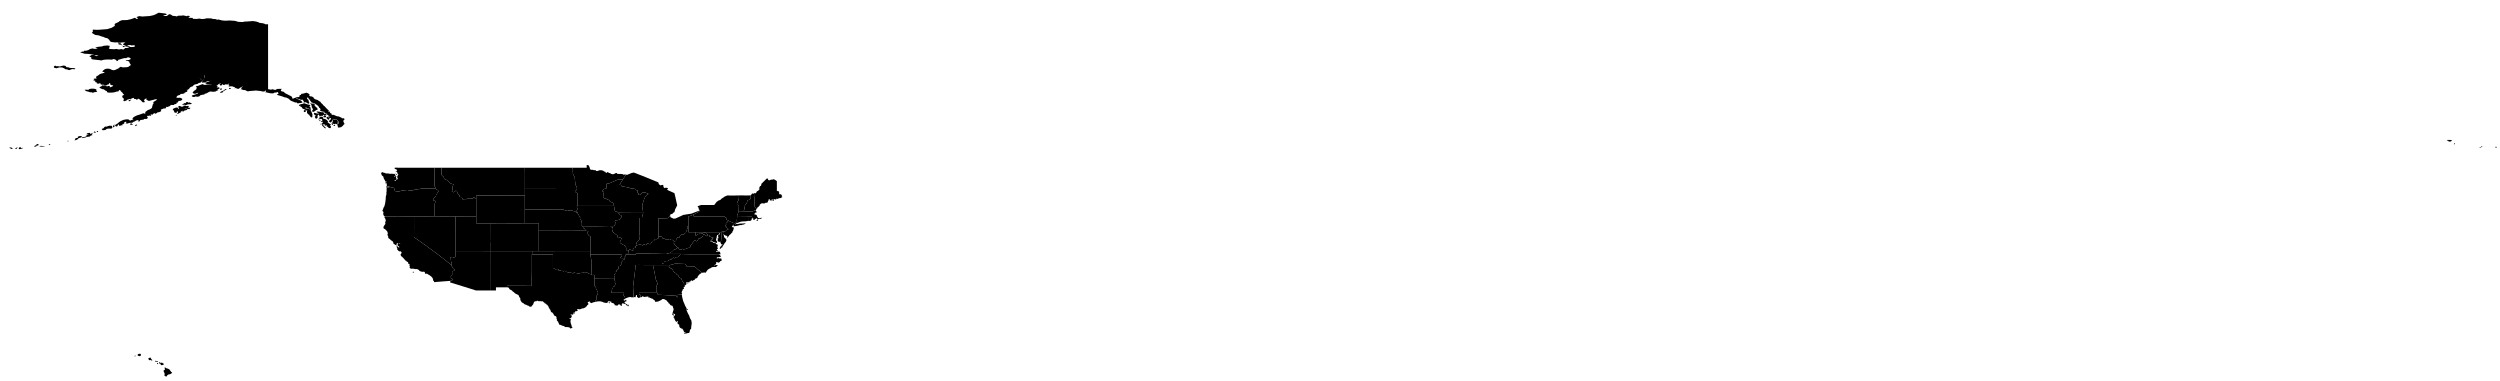 <?xml version="1.0"?>
<svg xmlns="http://www.w3.org/2000/svg" version="1.2" baseProfile="tiny" width="800" height="122" viewBox="0 0 800 122" stroke-linecap="round" stroke-linejoin="round">
<g id="gadm36_USA_1">
<path d="M 202.753 95.037 202.729 94.352 202.591 91.691 202.892 89.245 203.091 87.578 203.423 85.028 203.197 84.803 204.507 84.787 206.122 84.815 208.965 84.83 209.038 85.236 209.481 87.382 209.889 89.511 210.033 89.737 210.137 90.148 210.311 90.341 210.312 90.752 210.543 90.876 210.169 91.176 210.179 91.426 209.993 91.828 210.032 92.147 210.211 92.482 210.051 93.083 210.067 93.262 210.304 93.688 208.52 93.704 207.121 93.705 204.528 93.691 204.448 93.988 204.68 94.26 204.96 94.419 204.895 94.841 204.976 94.974 204.596 95.312 204.159 95.33 204.15 95.227 203.843 94.995 203.832 94.469 203.615 94.388 203.447 94.655 203.386 95.118 202.753 95.037 Z"/>
<path d="M 3.58 47.618 3.017 47.304 3.093 47.197 3.536 47.193 4.045 47.424 3.868 47.692 3.58 47.618 Z M 799 47.178 798.706 47.283 798.412 47.034 798.779 46.938 799 47.178 Z M 7.245 47.587 7.014 47.322 7.339 47.309 7.245 47.587 Z M 6.351 47.736 5.973 47.662 6.16 47.16 6.724 47.078 6.569 47.319 7.013 47.36 7.018 47.541 6.351 47.736 Z M 5.307 47.646 5.095 47.705 4.712 47.549 5.246 47.426 5.334 47.126 5.624 47.201 5.307 47.646 Z M 793.635 47.313 793.341 47.23 793.96 47.035 794.145 46.728 794.396 46.796 794.085 47.061 793.635 47.313 Z M 15.961 46.128 16.144 46.297 15.661 46.45 15.607 46.208 15.961 46.128 Z M 783.496 45.031 782.936 44.979 783.233 44.765 784.281 44.794 784.68 44.941 784.262 45.252 783.863 45.321 783.452 45.2 783.496 45.031 Z M 785.202 46.129 785.344 45.882 785.651 45.857 785.428 46.203 785.202 46.129 Z M 27.613 43.405 27.855 43.215 28.494 43.169 27.634 42.93 27.925 42.652 28.541 42.517 28.812 42.538 28.875 42.886 29.588 42.587 29.667 42.815 29.339 42.895 29.601 43.221 28.969 43.405 28.737 43.691 27.692 43.823 27.292 44.029 26.963 44.059 26.592 44.21 26.129 44.115 26.427 43.913 26.79 43.896 27.377 43.711 27.626 43.705 27.613 43.405 Z M 21.399 45.246 21.793 45.008 22.023 45.163 21.399 45.246 Z M 24.996 44.12 24.845 43.834 25.227 43.598 25.799 43.523 26.216 43.614 26.105 43.914 25.147 44.237 24.729 44.651 24.308 44.831 23.83 44.898 24.058 44.592 24.04 44.379 24.446 44.169 24.996 44.12 Z M 13.53 46.951 13.079 46.862 12.765 46.906 12.628 46.745 13.302 46.653 13.488 46.765 14.257 46.751 14.294 46.865 13.53 46.951 Z M 10.969 46.945 10.97 46.764 11.409 46.508 11.673 46.526 11.669 46.167 12.008 46.067 12.436 46.289 12.264 46.5 11.972 46.561 11.492 46.888 10.969 46.945 Z M 30.646 42.271 30.703 42.406 30.099 42.451 29.953 42.282 30.251 42.058 30.646 42.271 Z M 31.442 42.086 31.2 42.3 30.916 41.965 31.278 41.886 31.442 42.086 Z M 104.998 37.285 105.735 37.318 105.975 37.65 105.746 37.803 105.222 37.65 104.99 37.471 104.998 37.285 Z M 104.296 37.503 103.863 37.585 103.424 37.31 103.684 37.094 104.331 37.127 104.296 37.503 Z M 104.471 37.766 104.613 37.354 104.961 37.417 104.899 37.589 105.543 37.835 105.33 38.019 105.322 38.244 105.016 38.296 104.471 37.766 Z M 104.378 36.619 104.595 36.805 103.99 37.004 103.685 36.969 103.728 36.49 103.963 36.335 104.378 36.619 Z M 41.709 40.064 41.669 39.568 42.101 39.466 42.439 39.829 42.436 39.974 41.857 39.894 41.709 40.064 Z M 106.135 39.439 106.654 39.673 106.321 40.033 106.093 39.615 106.135 39.439 Z M 102.559 39.632 102.792 39.554 103.067 39.728 102.556 39.828 102.559 39.632 Z M 35.763 41.099 35.382 41.157 34.647 41.148 34.118 41.248 33.859 41.518 33.19 41.685 32.761 41.615 32.539 41.269 33.095 41.056 33.405 40.662 33.683 40.475 33.958 40.555 34.877 40.245 35.621 40.224 35.887 40.389 35.924 40.948 35.763 41.099 Z M 103.514 40.017 103.512 40.24 104.085 40.694 104.307 41.06 103.926 41.023 103.046 40.133 103.086 39.789 103.29 39.742 103.514 40.017 Z M 43.264 40.446 43.264 40.029 43.776 39.843 43.922 40.043 43.296 40.356 43.264 40.446 Z M 104.045 39.953 104.272 40.051 104.138 40.349 103.807 39.981 104.045 39.953 Z M 107.242 40.2 107.166 40.298 106.583 40.248 107.146 39.862 107.242 40.2 Z M 107.505 39.438 107.359 39.711 106.802 39.672 106.178 39.328 106.626 38.989 106.416 38.915 106.442 38.472 106.693 38.324 107.439 38.163 107.868 38.485 108.16 38.947 108.063 39.076 108.091 39.453 107.883 39.747 107.493 39.686 107.505 39.438 Z M 99.859 32.97 100.156 32.884 100.668 33.135 99.962 33.103 99.859 32.97 Z M 19.887 21.596 18.947 21.573 18.118 21.851 17.452 21.72 17.265 21.578 17.239 21.245 17.669 21.007 18.067 21.203 18.576 21.175 19.114 21.281 20.202 20.994 20.661 21.008 21.069 21.17 21.202 21.47 22.078 21.582 22.292 21.735 23.793 21.805 24.148 22.021 23.838 22.174 23.056 22.092 22.246 22.417 21.929 22.417 21.537 22.222 20.823 22.129 20.601 21.897 19.887 21.596 Z M 30.844 28.655 30.842 29.067 31.133 29.401 30.133 29.503 29.754 29.706 29.274 29.526 28.836 29.535 28.208 29.298 27.676 29.207 27.071 28.801 27.276 28.693 28.322 28.752 28.51 28.532 29.128 28.377 29.878 28.377 30.454 28.452 30.844 28.655 Z M 42.01 31.833 41.579 32.362 41.126 32.351 41.2 32.092 42.01 31.833 Z M 72.201 28.458 72.559 28.628 72.069 28.843 71.305 29.347 71.281 29.561 70.567 29.717 70.407 29.578 70.876 29.225 71.457 29.017 72.201 28.458 Z M 70.507 28.471 70.631 28.261 71.071 28.393 70.72 28.86 70.425 28.634 70.507 28.471 Z M 73.262 28.414 73.342 28.133 73.884 28.184 73.704 28.509 73.262 28.414 Z M 85.09 29.087 84.84 28.93 84.784 28.962 84.794 29.027 84.891 29.194 84.121 29.315 83.52 29.152 81.88 28.962 81.366 29.022 79.902 29.124 79.364 29.231 79.054 29.161 78.415 28.818 77.808 28.809 77.372 28.577 76.998 28.567 77.367 28.155 77.266 27.952 77.697 27.758 77.803 27.577 77.78 27.614 77.664 27.725 77.553 27.706 77.562 27.66 77.386 27.808 76.9 28.031 76.431 28.391 76.154 28.448 76.075 28.415 75.414 28.18 74.94 28.216 75.319 27.919 74.673 27.782 74.357 27.637 73.811 27.615 73.291 27.693 73.126 27.58 73.472 27.405 73.139 27.279 73.101 27.067 73.342 26.664 72.717 27.072 72.213 26.966 71.633 27.243 71.109 26.924 70.966 27.29 70.539 27.382 70.238 27.067 70.771 26.521 69.811 27.006 69.544 27.337 69.321 27.327 69.372 27.53 69.806 27.851 69.502 28.031 69.215 28.003 69.631 28.137 69.975 27.888 70.346 28.231 69.492 28.735 69.954 28.822 69.408 29.014 68.994 29.275 68.26 29.374 67.26 29.273 66.955 29.389 65.907 29.956 65.588 29.958 65.378 30.235 64.695 30.33 64.116 30.488 63.787 30.827 63.191 30.976 62.563 30.86 62.153 31.062 61.588 30.955 61.343 30.731 61.569 30.477 62.139 30.35 63.287 29.93 63.423 29.659 62.478 30.011 62.119 29.992 61.61 29.706 62.007 29.13 62.635 28.729 62.882 28.355 62.952 27.988 62.651 27.606 63.437 27.455 64.199 27.129 64.897 26.905 65.195 27.108 65.624 27.178 66.125 27.058 67.162 27.22 67.746 27.202 67.945 27.317 67.575 27.109 67.199 27.141 66.375 26.951 65.689 26.669 66.177 26.304 67.153 25.946 68.144 25.83 66.958 25.946 66.716 25.906 66.047 26.123 65.958 26.391 64.693 26.423 64.549 26.326 64.766 26.072 64.568 25.812 64.965 25.662 65.18 25.39 65.221 25.288 65.573 24.825 65.623 24.53 65.389 24.389 65.544 24.08 65.402 23.973 65.43 24.014 65.357 24.389 65.499 24.626 65.481 24.895 65.078 25.497 64.725 25.71 64.568 25.59 64.216 25.265 63.91 24.992 63.178 24.783 63.28 24.816 63.937 25.012 64.277 25.417 64.697 25.681 64.687 25.971 64.448 26.182 64.284 26.381 63.43 26.638 63.191 26.881 62.48 26.992 61.965 27.215 61.715 27.599 61.336 27.712 60.774 28.017 60.506 28.426 60.079 28.726 59.695 28.786 60.061 29.041 59.758 29.385 59.12 29.634 58.975 29.896 58.338 30.049 57.848 30.041 57.534 30.391 57.082 30.496 56.631 30.752 56.437 31.268 57.184 31.308 57.551 31.263 58.029 31.434 58.359 31.653 58.229 31.993 57.785 32.25 57.131 32.306 56.866 32.82 56.482 32.855 56.487 33.228 55.702 33.422 55.615 33.597 54.815 33.582 54.411 33.779 54.457 33.938 53.922 34.041 53.791 34.294 53.347 34.126 53.07 34.47 53.032 34.67 52.311 34.728 51.43 35.11 51.607 35.559 50.934 35.892 50.428 35.955 50.033 36.27 49.736 36.396 49.338 36.182 48.694 36.752 48.569 36.603 48.113 36.691 48.389 36.865 48.285 37.054 47.796 36.974 47.579 37.091 47.252 37.03 47.019 37.346 47.309 37.58 47.214 37.83 46.947 38.049 46.133 38.067 45.971 38.265 44.888 38.425 44.581 38.888 44.214 38.865 44.38 38.502 43.913 38.439 43.434 38.629 43.166 38.85 42.751 38.958 42.361 39.268 41.344 39.337 40.786 39.537 40.188 39.483 40.528 39.02 39.993 38.971 39.754 39.192 39.802 39.419 39.345 39.798 39.027 39.807 39.191 40.094 38.983 40.171 38.705 39.99 38.537 40.286 38.174 40.253 37.968 39.792 37.713 39.936 37.602 40.326 37.419 40.474 37.059 40.442 36.877 40.16 36.439 40.045 36.408 40.275 36.764 40.393 36.337 40.709 36.103 40.77 36.25 40.245 36.191 40.083 36.503 39.945 37.17 39.923 37.206 39.716 37.663 39.506 37.867 39.283 38.525 38.793 39.528 38.351 40.538 38.174 41.171 38.233 41.717 38.682 41.834 38.414 42.832 38.413 42.356 38.21 42.38 38.015 42.686 37.535 43.199 37.22 43.91 36.891 44.547 36.717 45.881 36.234 46.219 36.367 46.538 36.289 46.479 35.867 47.252 35.254 47.984 34.971 48.462 34.672 48.626 34.463 48.906 33.371 49.216 33.19 49.001 33.036 49.122 32.617 50.004 32.089 50.202 31.826 50 31.708 47.794 32.276 47.29 32.218 47.166 31.997 46.769 31.893 47.002 31.497 46.249 31.692 46.266 31.931 46.066 32.113 46.351 32.562 46.183 32.755 45.634 32.718 45.058 32.107 44.451 31.644 44.113 31.599 43.981 31.87 43.741 31.926 43.487 31.686 42.988 31.674 42.776 31.311 42.483 31.364 41.811 31.671 41.399 31.705 40.672 31.938 40.48 32.172 39.673 32.416 39.46 32.146 39.631 31.883 39.564 31.502 39.103 31.068 39.185 30.603 39.743 30.319 39.387 30.019 39.17 29.653 38.674 29.21 38.544 28.926 38.092 28.801 37.948 29.231 37.463 29.27 36.543 29.546 35.912 29.625 34.891 29.648 34.44 29.584 34.206 29.396 34.219 29.148 33.883 29.081 33.161 28.562 32.724 28.526 32.114 28.222 31.774 27.933 32.501 27.587 32.73 27.312 34.035 27.452 34.154 27.666 34.835 27.465 35.132 27.541 35.106 27.919 35.304 27.933 35.929 27.673 36.253 27.437 35.874 27.225 35.587 27.248 35.133 26.868 35.374 26.576 34.81 26.587 34.993 26.781 34.75 27.022 34.328 27.068 34.313 27.243 33.447 27.322 33.298 27.128 32.59 27.095 32.14 26.956 32.29 26.753 31.7 26.641 31.543 26.812 30.993 26.672 30.958 26.373 30.57 26.298 30.293 26.054 30.735 25.943 29.788 25.655 30.181 25.381 29.978 25.183 31.006 25.093 30.779 24.94 30.775 24.507 31.678 23.955 31.831 23.784 32.372 23.56 33.223 23.351 33.538 23.149 32.733 22.935 32.906 22.654 33.351 22.269 33.911 22.01 34.563 21.962 35.23 22.064 35.47 22.221 36.209 22.482 36.787 22.402 37.899 21.893 38.237 21.592 38.686 21.36 39.183 21.546 40.363 21.527 41.012 21.425 41.793 20.882 41.84 20.662 41.434 20.136 41.404 19.758 40.758 19.425 40.27 19.382 40.284 19.187 41.243 19.21 41.798 18.922 41.812 18.716 41.548 18.489 41.068 18.348 40.642 18.429 40.399 18.616 39.766 18.59 37.881 19.133 37.689 19.459 37.307 19.566 37.221 19.212 36.449 18.877 35.73 19.09 34.906 19.039 33.97 19.048 33.03 19.164 32.4 19.349 31.941 19.261 29.671 19.011 29.33 18.89 29.144 18.554 29.255 18.327 28.655 18.104 28.694 17.853 29.012 17.824 29.361 17.524 30.102 17.575 30.307 17.766 30.839 17.978 31.566 17.714 30.158 17.668 29.87 17.45 28.365 17.256 27.068 17.195 26.103 16.891 25.65 16.825 26.22 16.519 26.878 16.463 26.887 16.241 27.568 16.223 28.272 16.028 28.811 15.682 29.676 15.486 30.07 15.63 30.893 15.652 31.256 15.541 30.474 15.344 30.871 15.115 31.445 14.972 32.582 14.866 33.192 14.647 34.41 14.55 35.243 14.709 34.986 14.936 35.035 15.262 34.795 15.389 35.139 15.684 36.564 15.75 37.418 15.663 37.696 15.788 38.231 15.809 38.783 15.704 39.484 15.858 40.079 15.36 41.349 15.364 41.002 15.111 40.127 14.972 39.28 15.093 39.324 14.69 38.575 14.286 38.042 14.244 37.714 13.954 38.422 13.781 38.873 14.114 38.933 14.424 39.229 14.614 40.02 14.888 41.169 14.786 41.836 15.064 43.035 15.008 43.132 14.461 42.008 14.536 41.744 14.406 41.053 14.444 40.669 14.703 40.307 14.703 39.364 14.28 39.577 13.884 40.195 13.685 39.46 13.531 38.566 13.656 37.861 13.679 37.525 13.525 36.964 13.588 35.67 13.443 35.231 13.222 34.947 12.719 34.327 12.22 33.664 12.09 33.034 11.784 32.693 11.732 31.608 11.331 30.463 11.173 29.375 10.524 29.7 10.15 29.7 9.481 31.001 9.542 31.723 9.515 34.336 9.325 35.785 8.865 36.644 8.316 36.837 8.003 36.621 7.883 36.806 7.575 38.078 6.97 38.215 6.766 39.066 6.452 40.636 6.42 41.969 6.122 43.162 5.685 43.814 6.114 44.176 5.887 43.658 5.462 44.551 5.155 45.524 5.285 47.933 5.128 49.122 4.862 49.687 4.635 50.763 4.067 52.931 4.322 53.463 4.608 53.046 4.784 52.162 4.947 52.713 5.132 53.649 5.09 53.521 4.886 54.29 4.522 54.767 4.716 55.229 5.063 56.053 5.132 56.535 5.262 57.1 5.012 58.008 5.012 58.657 4.924 59.846 5.191 60.033 5.012 60.87 5.157 60.293 5.539 60.584 5.693 61.816 5.753 61.58 6.012 62.863 6.068 63.748 5.943 64.712 6.1 65.578 6.008 66.115 5.855 67.643 5.893 68.103 6.068 68.928 6.097 69.457 6.301 69.942 6.244 70.962 6.523 72.041 6.627 73.509 6.559 75.13 6.666 76.311 6.995 77.701 7.05 78.201 6.911 79.142 6.874 80.921 6.74 81.949 6.888 82.722 7.13 83.033 7.314 84.043 7.435 84.603 7.575 84.933 7.777 85.783 7.758 85.783 8.977 85.774 11.419 85.784 13.294 85.783 14.782 85.784 16.876 85.786 19.121 85.781 20.945 85.784 23.394 85.784 25.328 85.784 26.565 85.786 28.529 86.856 28.72 87.017 28.523 88.071 28.797 88.725 28.461 90.121 28.421 89.843 29.023 90.143 29.226 90.891 29.416 91.106 29.741 93.333 30.89 93.68 31.634 94.055 31.431 95.074 31.076 95.614 31.063 95.89 30.805 95.876 30.401 96.237 30.395 96.474 30.011 97.024 29.956 98.065 29.656 98.612 29.883 99.067 30.178 98.907 30.48 99.221 30.806 99.797 30.878 100.281 31.14 100.449 31.478 100.781 31.74 101.708 32.032 102.023 32.3 102.734 32.694 102.556 32.791 103.196 33.313 103.424 33.655 103.87 34.011 104.57 34.774 105.251 35.409 104.982 35.674 105.703 35.778 105.528 36.159 106.084 36.309 106.168 36.77 106.733 36.74 107.832 37.199 108.511 37.286 108.864 37.508 109.208 37.561 109.303 37.787 109.703 37.888 110.015 37.829 110.243 38.084 110.214 38.272 109.866 38.595 109.916 38.995 110.262 39.68 109.902 39.958 109.737 40.245 109.144 40.696 108.337 40.841 108.141 40.708 108.037 40.136 107.817 39.9 108.296 39.588 108.31 39.087 108.239 38.743 107.516 38.09 107.048 38.096 106.337 38.374 106.117 38.92 105.87 39.212 105.391 39.018 105.3 38.761 105.403 38.555 105.716 38.352 105.9 38.101 105.823 37.34 105.558 37.288 105.033 36.95 104.992 36.779 104.534 36.692 104.709 36.444 104.043 36.224 103.745 35.939 103.859 35.812 102.915 35.641 102.408 35.443 102.571 35.089 102.432 34.665 102.079 34.473 102.121 34.301 101.692 33.804 100.866 33.199 100.183 32.883 99.667 32.8 99.538 32.528 99.204 32.217 99.276 31.917 98.824 31.808 98.679 31.275 98.281 31.205 98.238 31.49 98.819 32.281 98.764 32.402 99.023 32.98 98.8 33.188 98.433 33.108 98.224 32.893 97.746 32.705 97.112 32.812 97.253 32.45 96.711 31.835 96.353 31.982 95.774 31.739 94.955 31.51 94.633 31.601 95.659 31.804 95.597 31.925 96.036 32.058 96.453 32.291 96.819 32.799 96.087 32.982 95.559 32.987 95.382 33.184 94.867 32.767 94.477 32.807 93.172 32.269 92.614 31.911 92.599 31.705 91.62 31.227 91.116 31.16 90.333 30.859 88.836 30.415 88.589 30.22 88.941 30.081 89.161 29.857 88.832 29.434 88.208 29.663 87.916 29.566 87.682 29.786 87.248 29.888 86.528 29.851 84.76 29.462 85.133 29.349 85.09 29.087 Z M 96.032 34.031 96.123 33.545 95.913 33.387 96.862 33.232 97.29 33.03 98.52 33.438 99.238 33.567 99.303 33.825 98.966 33.925 99.465 34.591 99.36 34.856 98.934 34.843 97.741 34.319 97.914 34.812 97.544 35.063 96.864 34.758 96.555 34.44 96.648 34.332 96.032 34.031 Z M 58.956 35.474 58.628 35.703 58.253 35.621 58.617 35.403 58.956 35.474 Z M 97.254 35.295 97.703 35.204 97.873 35.542 97.8 35.774 97.224 35.888 97.254 35.295 Z M 59.06 34.831 59.528 34.832 59.938 34.976 59.935 35.15 58.929 35.406 58.346 35.456 57.813 35.766 57.876 35.946 56.932 36.449 56.597 36.356 56.927 36.106 56.953 35.731 56.637 35.595 56.542 35.992 56.379 36.157 55.708 35.896 55.714 35.508 55.544 35.293 55.217 35.226 55.482 34.749 56.365 34.403 56.838 34.437 57.087 34.89 57.291 34.627 57.026 34.256 57.037 34.079 57.433 33.903 57.73 33.921 57.889 34.133 58.707 34.106 58.586 33.888 59.254 33.772 59.58 33.969 60.181 33.856 60.515 34.095 60.194 34.268 60.223 34.44 60.963 34.518 60.578 34.939 59.291 34.737 59.06 34.831 Z M 100.074 35.104 100.18 34.975 99.722 34.23 99.786 34.03 99.528 33.335 99.313 33.157 99.495 32.895 99.815 33.3 100.161 33.25 100.934 33.475 100.616 33.653 101.094 34.256 101.499 34.52 101.661 35.061 101.025 35.292 100.927 35.469 100.279 35.815 100.018 35.807 99.902 35.365 100.074 35.104 Z M 102.063 38.621 102.297 38.464 102.653 38.68 102.396 38.785 102.063 38.621 Z M 56.703 36.75 56.373 37.007 56.184 36.8 56.703 36.75 Z M 102.001 36.671 101.698 36.825 101.56 37.282 101.731 37.382 101.449 37.891 101.106 37.985 100.898 37.761 100.7 37.316 101.145 37.025 100.754 36.856 100.53 36.584 100.42 36.267 100.644 36.083 101.034 36.225 101.962 36.387 102.001 36.671 Z M 101.663 36.066 101.264 35.83 101.546 35.66 102.239 35.745 102.858 35.9 103.411 35.899 103.629 36.056 103.731 36.627 103.152 37.109 102.986 37.044 102.238 37.135 101.974 36.59 102.058 36.391 101.663 36.066 Z M 99.456 35.587 99.587 35.565 99.981 36.621 99.929 37.507 99.561 37.58 98.987 36.9 99.004 36.747 98.62 36.575 98.259 36.133 98.234 35.652 98.327 35.319 97.9 35.355 97.591 35.092 98.185 34.627 98.549 34.829 98.983 34.939 99.356 34.931 99.568 35.12 99.436 35.274 99.456 35.587 Z M 105.446 39.656 105.806 39.732 105.857 39.917 105.608 40.151 105.877 40.414 105.885 40.807 105.738 40.999 105.44 41.014 105.081 40.892 105.003 40.623 104.515 40.454 104.562 40.155 103.844 39.812 103.051 39.692 103.077 39.474 103.441 38.943 102.97 39.046 102.672 38.885 103.207 38.525 102.985 38.098 102.742 38.039 102.184 38.174 101.779 38.176 102.171 37.862 102.551 37.79 102.184 37.567 102.209 37.304 102.617 37.375 103.136 37.354 103.491 37.692 103.432 38.012 104 38.067 104.431 38.306 104.728 38.568 105.074 39.047 104.77 39.089 105.475 39.57 105.446 39.656 Z M 95.681 33.489 96.116 33.596 95.895 33.966 95.648 33.734 95.681 33.489 Z M 58.221 33.475 58.5 33.326 58.852 33.444 58.823 33.618 58.221 33.475 Z M 59.367 33.05 59.531 32.757 59.879 32.583 60.336 32.871 60.747 32.747 60.882 32.888 61.409 33.078 61.121 33.321 60.065 33.397 59.484 33.674 59.062 33.554 58.611 33.292 59.013 32.977 59.367 33.05 Z"/>
<path d="M 144.228 89.872 144.656 89.783 144.804 89.465 144.684 89.18 144.358 89.171 144.271 88.979 144.323 88.636 144.221 88.334 144.417 88.303 144.66 87.998 144.729 87.688 144.642 87.174 144.862 86.947 144.896 86.785 145.267 86.625 145.481 86.435 145.417 86.224 145.058 86.008 144.78 85.431 144.415 85.05 144.42 84.793 144.558 84.397 144.503 84.076 144.337 83.753 144.361 83.607 144.242 83 144.335 82.85 144.2 82.698 144.151 82.394 144.427 82.258 144.996 82.254 145.307 82.543 145.492 82.51 145.719 82.14 145.714 80.351 148.265 80.345 150.201 80.345 151.973 80.342 154.719 80.352 156.845 80.354 156.845 82.537 156.844 84.429 156.842 86.152 156.841 87.421 156.841 89.294 156.837 91.666 156.834 92.954 154.398 92.954 152.336 92.96 150.381 92.335 148.179 91.65 145.918 90.948 144.022 90.369 144.047 90.152 144.228 89.872 Z"/>
<path d="M 190.198 89.199 190.201 88.021 189.885 87.935 189.443 88.035 189.218 87.819 189.283 85.443 189.342 83.908 188.925 81.466 191.888 81.469 194.678 81.469 197.078 81.469 198.852 81.471 199.047 81.721 198.908 82.062 198.701 82.171 198.355 82.585 199.823 82.571 199.953 82.736 199.846 82.981 199.597 83.115 199.299 83.157 199.324 83.459 198.974 83.73 198.953 84.111 199.029 84.311 198.795 84.538 198.748 84.73 198.505 84.805 198.65 85 198.477 85.139 198.114 85.097 197.929 85.417 197.914 86.097 197.53 86.193 197.346 86.415 197.22 86.962 196.78 87.069 196.862 87.667 196.471 87.982 196.538 88.316 196.765 88.762 196.607 89.235 194.423 89.224 193.356 89.215 190.198 89.199 Z"/>
<path d="M 132.367 86.937 132.454 87.16 132.218 87.257 131.992 87.049 132.367 86.937 Z M 123.12 69.233 124.355 69.242 127.259 69.211 130.258 69.247 132.485 69.243 132.489 70.637 132.495 72.712 132.481 74.261 132.483 75.902 133.974 76.934 136.056 78.41 137.302 79.315 138.792 80.418 140.058 81.373 141.613 82.571 143.113 83.743 144.42 84.793 144.415 85.05 144.78 85.431 145.058 86.008 145.417 86.224 145.481 86.435 145.267 86.625 144.896 86.785 144.862 86.947 144.642 87.174 144.729 87.688 144.66 87.998 144.417 88.303 144.221 88.334 144.323 88.636 144.271 88.979 144.358 89.171 144.684 89.18 144.804 89.465 144.656 89.783 144.228 89.872 142.139 90.021 138.881 90.288 138.891 89.976 138.594 89.758 138.591 89.461 138.425 88.973 138.049 88.521 137.407 88.038 137.088 87.894 136.722 87.606 136.53 87.544 136.273 87.669 135.98 87.523 136.064 87.389 135.86 87.03 135.727 86.935 135.187 86.974 134.848 86.926 134.235 86.698 134.091 86.426 133.47 86.104 132.752 86.111 132.471 85.998 131.835 85.974 131.437 86.026 131.345 85.856 131.048 85.734 131.148 85.48 131.125 85.107 131.002 84.978 131.065 84.501 130.58 84.336 130.622 84.04 130.513 83.833 130.248 83.77 129.898 83.392 129.628 83.31 129.521 83.059 129.234 82.83 129.144 82.574 128.983 82.518 128.669 82.144 128.406 82.023 128.155 81.484 128.446 81.073 128.51 80.784 128.271 80.434 127.894 80.467 127.542 80.297 127.105 79.814 127.147 79.553 127.004 79.243 126.898 78.624 127.182 78.596 127.236 79.032 127.792 79.228 127.689 78.893 127.299 78.611 127.317 78.334 127.125 78.278 127.496 77.997 127.709 78.079 128.098 77.963 127.935 77.822 127.745 78.032 127.429 77.98 127.158 77.808 126.971 77.873 126.85 78.521 126.484 78.355 126.107 78.079 125.947 78.044 125.821 77.484 125.522 77.12 125.073 76.872 124.789 76.534 124.374 76.247 124.191 76.005 124.278 75.852 123.976 75.128 124.112 74.674 123.918 74.051 123.345 73.448 122.782 73.097 122.681 72.694 122.925 72.197 123.259 71.755 123.34 71.394 123.228 71.146 123.351 70.96 123.454 70.473 123.213 69.803 123.021 69.719 123.12 69.233 Z"/>
<path d="M 172.417 80.368 170.285 80.353 167.327 80.366 165.767 80.365 163.166 80.362 161.662 80.353 159.247 80.357 156.845 80.354 156.854 77.77 156.81 77.511 156.826 75.902 156.83 73.749 156.836 71.456 158.328 71.457 160.375 71.45 163.563 71.461 166.218 71.457 167.946 71.452 170.32 71.45 172.398 71.452 172.403 73.671 172.408 75.802 172.412 77.543 172.417 80.368 Z"/>
<path d="M 235.526 71.481 235.373 71.232 235.919 70.981 235.767 70.804 235.906 69.122 237.944 69.165 239.666 69.18 239.668 69.213 239.669 70.525 239.577 70.656 239.583 70.672 239.59 70.683 239.593 70.69 239.28 70.692 238.639 70.82 237.47 70.868 236.987 70.963 235.526 71.481 Z"/>
<path d="M 232.436 77.128 232.393 77.122 232.262 77.133 231.005 77.106 230.987 76.882 230.987 76.879 230.854 75.166 230.797 74.296 231.042 74.09 231.368 74.035 231.627 74.117 231.302 74.513 231.413 74.629 231.298 74.857 231.509 75.076 231.669 75.468 231.679 75.787 231.867 76.091 232.137 76.342 232.362 76.403 232.436 77.128 Z"/>
<path d="M 228.064 76.328 228.03 76.23 227.833 76.051 228.009 75.914 228.302 76.142 228.064 76.328 Z"/>
<path d="M 219.986 107.225 220.29 106.994 220.359 106.839 220.332 106.982 219.986 107.225 Z M 204.895 94.841 204.96 94.419 204.68 94.26 204.448 93.988 204.528 93.691 207.121 93.705 208.52 93.704 210.304 93.688 210.451 93.94 210.498 94.239 210.609 94.334 212.642 94.424 214.089 94.51 216.491 94.651 216.52 94.99 216.834 95.122 216.96 94.619 216.89 94.246 217.115 94.074 217.604 94.255 218.091 94.296 218.256 94.356 218.218 94.633 218.328 95.181 218.634 96.392 219.101 97.452 219.13 97.603 219.614 98.511 219.907 98.873 220.15 99.059 220.018 99.246 219.686 98.981 219.71 98.69 219.555 98.686 219.765 99.454 220.078 100.163 220.591 101.123 220.715 101.601 220.987 102.209 221.08 102.224 221.253 102.68 221.349 103.496 221.19 104.604 221.159 105.238 220.877 105.449 220.673 105.988 220.741 106.202 220.424 106.573 220.14 106.564 219.751 106.68 219.009 106.775 218.824 106.537 219.072 106.484 219.287 106.578 219.414 106.465 218.873 106.171 218.596 105.485 218.436 105.428 218.435 105.208 218.073 105.142 217.579 104.821 217.425 104.611 217.307 103.827 216.957 103.735 216.84 103.549 216.797 103.234 216.863 103.035 216.848 102.695 216.577 102.752 216.653 103.057 216.257 102.858 215.994 102.459 215.707 101.686 215.452 101.495 215.932 100.92 216.088 100.625 215.503 100.3 215.403 100.521 215.63 100.645 215.594 100.963 215.446 101.007 215.095 100.64 215.213 100.387 215.283 99.886 215.545 99.111 215.523 98.702 215.357 98.502 215.406 98.282 215.085 97.774 214.707 97.761 214.385 97.458 214.274 97.206 213.875 96.986 213.857 96.687 213.572 96.535 213.244 96.089 212.685 95.826 212.529 95.693 211.924 95.708 211.545 96.072 211.345 96.118 210.611 96.485 209.616 96.61 209.639 96.342 209.496 96.133 209.028 95.803 208.754 95.548 208.587 95.567 207.899 95.243 207.348 95.093 207.521 94.834 207.149 94.91 205.976 95.037 205.825 94.793 205.526 94.827 205.468 94.975 205.004 95.197 204.895 94.841 Z"/>
<path d="M 210.304 93.688 210.067 93.262 210.051 93.083 210.211 92.482 210.032 92.147 209.993 91.828 210.179 91.426 210.169 91.176 210.543 90.876 210.312 90.752 210.311 90.341 210.137 90.148 210.033 89.737 209.889 89.511 209.481 87.382 209.038 85.236 208.965 84.83 211.822 84.822 213.377 84.826 214.525 84.793 214.204 85.091 213.971 85.416 214.243 85.654 214.39 85.672 214.748 85.967 214.962 85.94 215.311 86.415 215.388 86.683 215.722 87.11 216.304 87.457 216.548 87.84 216.745 87.915 217.174 88.259 217.161 88.499 217.519 88.899 217.841 89.033 218.114 89.259 218.091 89.385 218.255 89.72 218.361 90.155 218.606 90.283 218.933 90.797 218.861 90.934 218.954 91.214 219.269 91.304 219.096 91.404 219.264 91.663 218.821 91.824 218.756 91.941 218.918 92.29 218.382 92.737 218.462 92.823 218.177 93.298 218.238 93.394 218.076 93.742 218.308 93.879 218.091 94.296 217.604 94.255 217.115 94.074 216.89 94.246 216.96 94.619 216.834 95.122 216.52 94.99 216.491 94.651 214.089 94.51 212.642 94.424 210.609 94.334 210.498 94.239 210.451 93.94 210.304 93.688 Z"/>
<path d="M 54.668 119.626 54.369 119.769 54.006 119.79 53.537 120.076 53.24 120.521 52.698 120.295 52.616 120.12 52.692 119.637 52.49 119.031 52.298 118.757 52.324 118.653 52.807 118.201 52.65 117.68 52.799 117.558 53.354 117.888 53.422 117.865 54.038 118.11 54.46 118.458 54.459 118.743 54.65 118.736 54.703 118.958 55.079 119.206 55.056 119.318 54.668 119.626 Z M 50.614 116.278 50.578 116.461 50.292 116.527 50.245 116.087 50.614 116.278 Z M 52.121 116.776 51.773 116.857 51.454 116.807 51.406 116.415 51.056 116.358 50.908 116.191 50.96 115.918 51.196 115.903 51.382 116.171 51.703 116.049 51.905 116.073 52.19 116.316 52.435 116.39 52.474 116.545 52.121 116.776 Z M 50.059 115.705 49.659 115.735 49.633 115.446 50.51 115.57 50.492 115.825 50.059 115.705 Z M 44.424 113.945 44.083 113.752 44.017 113.567 44.157 113.365 44.472 113.208 44.987 113.227 45.105 113.473 45.026 113.799 44.834 113.966 44.424 113.945 Z M 43.135 114.09 43.031 113.959 43.293 113.718 43.392 113.942 43.135 114.09 Z M 48.673 115.339 48.442 115.357 48.212 115.201 47.759 115.272 47.473 114.856 47.453 114.635 47.7 114.634 48.062 114.349 48.358 114.758 48.344 114.905 48.56 115.013 48.764 115.264 48.673 115.339 Z"/>
<path d="M 152.395 69.231 149.91 69.229 147.714 69.24 145.737 69.247 143.927 69.232 143.1 69.245 141.396 69.24 139.091 69.232 139.094 66.939 139.096 65.215 139.299 64.804 139.226 64.591 139.394 64.431 139.217 64.253 138.754 64.197 138.629 63.903 138.658 63.718 139.093 63.115 139.3 63.044 139.528 62.698 139.509 62.498 139.76 62.239 139.897 61.834 140.353 61.207 140.063 60.829 139.626 60.652 139.351 60.344 139.216 60.164 139.33 59.958 139.022 59.531 139.072 59.385 139.062 57.3 139.061 55.789 139.091 53.668 141.267 53.666 141.275 55.951 141.755 56.442 141.994 56.566 142.07 57.031 142.485 57.475 142.879 57.536 143.774 58.303 143.85 58.538 144.787 58.93 145.091 58.873 145.061 59.188 144.895 59.465 144.743 60.331 144.969 60.591 144.686 60.687 144.714 60.965 144.588 61.292 144.787 61.306 145.07 61.54 145.514 61.324 145.859 60.995 146.231 61.205 146.409 61.826 146.824 62.311 147.039 62.428 147.037 62.851 147.32 63.031 147.751 63.061 148.099 63.824 148.383 63.989 148.534 63.711 149.236 63.72 149.638 63.52 150.02 63.617 150.565 63.526 151.369 63.535 151.414 63.222 151.625 63.115 151.931 63.338 151.99 63.495 152.39 63.724 152.397 65.391 152.399 67.478 152.395 69.231 Z"/>
<path d="M 196.035 72.839 196.158 72.792 196.068 72.419 196.558 72.261 196.719 72.149 196.771 71.849 197.049 71.623 197.087 71.245 196.719 70.894 196.876 70.524 197.723 70.434 198.118 70.304 198.434 70.122 198.539 69.767 198.77 69.667 198.884 69.214 198.83 68.969 198.384 68.767 198.143 68.388 197.767 68.1 200.524 68.114 201.925 68.13 204.09 68.129 205.825 68.132 205.711 68.478 205.404 69.765 204.699 69.765 204.696 72.456 204.68 73.389 204.685 75.121 204.411 75.586 204.724 76.005 204.641 76.216 204.759 76.475 204.488 76.701 204.224 77.061 204.205 77.219 203.81 77.459 203.679 77.642 203.83 77.77 203.565 78.051 203.581 78.574 203.293 78.909 203.452 79.288 203.065 79.333 202.587 79.49 202.5 79.73 202.69 80.055 202.412 80.192 201.606 79.853 201.402 79.854 201.052 80.18 201.12 80.386 200.861 80.21 200.771 80.374 200.399 79.935 200.284 79.654 200.474 79.474 200.257 79.109 200.272 78.818 199.546 78.34 199.306 78.389 199.232 78.214 198.681 77.894 198.416 77.651 198.366 77.41 198.617 76.942 198.796 76.721 198.722 76.518 198.94 76.235 198.626 76.076 198.149 75.989 197.92 76.194 197.724 76.063 197.61 75.781 197.676 75.66 197.578 75.35 196.836 74.855 196.76 74.72 196.156 74.283 196.005 74.025 196.037 73.863 195.874 73.611 195.848 73.151 196.035 72.839 Z"/>
<path d="M 203.581 78.574 203.565 78.051 203.83 77.77 203.679 77.642 203.81 77.459 204.205 77.219 204.224 77.061 204.488 76.701 204.759 76.475 204.641 76.216 204.724 76.005 204.411 75.586 204.685 75.121 204.68 73.389 204.696 72.456 204.699 69.765 205.404 69.765 207.082 69.766 209.03 69.766 210.74 69.765 210.742 69.909 210.752 72.061 210.727 73.666 210.714 75.666 210.56 75.759 210.784 76.165 210.542 76.367 210.329 76.398 209.954 76.591 209.755 76.499 209.385 76.491 209.303 76.604 209.389 76.895 209.188 77.095 208.982 77.139 208.858 77.404 208.485 77.504 208.301 77.754 208.222 78.107 207.714 78.106 207.267 77.84 206.928 78.063 206.913 78.31 206.744 78.438 206.463 78.365 206.318 78.155 205.774 78.35 205.707 78.569 204.988 78.262 204.726 78.334 204.574 78.202 204.38 78.364 204.014 78.395 203.844 78.552 203.581 78.574 Z"/>
<path d="M 196.035 72.839 195.891 72.822 195.351 72.314 193.404 72.364 191.879 72.389 189.791 72.411 188.593 72.406 186.375 72.378 186.101 72.043 186.273 71.678 186.143 71.437 186.165 71.042 185.956 70.678 186.021 70.431 185.64 70.245 185.591 69.91 185.701 69.709 185.497 69.437 185.135 68.716 184.921 68.45 184.852 68.144 184.653 67.766 184.446 67.525 184.744 67.099 184.703 66.906 184.879 66.748 184.81 66.542 184.61 66.507 184.696 66.138 184.524 65.892 184.843 65.891 187.448 65.889 189.188 65.89 191.891 65.89 194.563 65.892 196.481 65.892 196.518 66.225 196.83 66.451 196.576 66.711 196.649 67.208 196.855 67.588 197.072 67.704 197.624 67.819 197.767 68.1 198.143 68.388 198.384 68.767 198.83 68.969 198.884 69.214 198.77 69.667 198.539 69.767 198.434 70.122 198.118 70.304 197.723 70.434 196.876 70.524 196.719 70.894 197.087 71.245 197.049 71.623 196.771 71.849 196.719 72.149 196.558 72.261 196.068 72.419 196.158 72.792 196.035 72.839 Z"/>
<path d="M 172.417 80.368 172.412 77.543 172.408 75.802 172.403 73.671 175.434 73.672 177.786 73.674 179.182 73.675 181.419 73.673 184.058 73.675 187.391 73.68 187.617 73.877 187.969 73.981 188.217 73.913 188.183 74.242 187.843 74.712 188.23 75.047 188.326 75.257 188.635 75.52 188.947 75.636 188.935 77.261 188.927 79.5 188.923 80.351 185.851 80.35 184.178 80.351 181.978 80.35 180.191 80.35 177.981 80.351 176.718 80.354 174.858 80.353 172.417 80.368 Z"/>
<path d="M 200.484 81.467 200.578 81.2 200.909 81.312 201.048 81.099 200.969 80.962 201.191 80.474 201.12 80.386 201.052 80.18 201.402 79.854 201.606 79.853 202.412 80.192 202.69 80.055 202.5 79.73 202.587 79.49 203.065 79.333 203.452 79.288 203.293 78.909 203.581 78.574 203.844 78.552 204.014 78.395 204.38 78.364 204.574 78.202 204.726 78.334 204.988 78.262 205.707 78.569 205.774 78.35 206.318 78.155 206.463 78.365 206.744 78.438 206.913 78.31 206.928 78.063 207.267 77.84 207.714 78.106 208.222 78.107 208.301 77.754 208.485 77.504 208.858 77.404 208.982 77.139 209.188 77.095 209.389 76.895 209.303 76.604 209.385 76.491 209.755 76.499 209.954 76.591 210.329 76.398 210.542 76.367 210.784 76.165 210.56 75.759 210.714 75.666 210.846 75.589 211.149 75.74 211.507 75.633 211.825 75.854 212.081 76.342 212.828 76.434 213.081 76.683 213.298 76.734 213.56 76.568 213.936 76.662 214.121 76.793 214.417 76.748 214.729 76.504 214.996 76.449 215.081 76.766 215.372 76.886 215.665 77.196 215.697 77.569 215.566 77.814 215.761 77.967 215.899 78.309 216.291 78.656 216.338 78.859 216.602 78.947 216.695 79.122 217.055 79.156 216.199 79.755 215.749 79.899 215.381 80.082 215.382 80.243 215.059 80.398 215.049 80.572 214.609 80.675 214.445 80.924 213.649 81.082 213.259 81.237 213.224 81.276 211.408 81.243 209.728 81.177 209.184 81.206 206.956 81.12 205.73 81.141 203.967 81.162 203.484 81.064 203.514 81.47 200.752 81.445 200.484 81.467 Z"/>
<path d="M 195.278 96.89 195.086 97.072 194.688 96.878 194.964 96.726 195.278 96.89 Z M 190.655 96.602 190.463 96.324 190.667 96.165 190.918 95.795 190.945 95.272 190.824 95.152 190.956 94.923 190.91 94.632 191.12 94.404 191.388 93.63 191.269 93.482 190.914 92.593 190.659 92.348 190.753 92.136 190.555 91.756 190.206 91.482 190.198 89.199 193.356 89.215 194.423 89.224 196.607 89.235 196.497 89.4 196.828 89.456 196.615 89.664 196.832 89.903 196.847 90.118 196.722 90.404 196.952 90.645 197.142 90.712 196.863 90.937 196.852 91.194 196.566 91.645 196.216 91.821 195.982 92.477 195.829 92.511 195.783 93.087 195.579 93.421 195.72 93.567 195.548 93.693 197.933 93.692 199.73 93.688 199.571 94.176 199.545 94.427 199.634 94.671 199.884 94.895 200.014 95.342 200.251 95.505 200.034 95.567 199.817 95.765 199.604 95.814 199.549 96.035 199.851 96.196 200.062 96.202 200.127 95.936 200.397 95.929 200.459 96.262 200.369 96.525 199.973 96.461 199.978 96.679 199.794 96.8 199.928 97.004 200.645 97.404 200.696 97.544 201.111 97.51 201.21 97.722 201.035 98.059 200.824 97.903 200.75 97.651 200.41 97.718 200.317 97.424 200.011 97.259 199.707 97.231 199.369 97.045 199.037 97.144 198.964 97.377 199.007 97.768 198.701 97.949 198.518 97.545 198.248 97.411 197.837 97.444 197.573 97.821 196.683 97.651 196.702 97.438 196.38 97.076 195.803 96.911 195.576 96.741 195.592 96.503 195.254 96.48 195.056 96.559 195.015 96.284 194.502 96.488 194.508 96.777 194.044 96.957 193.358 96.838 192.598 96.55 192.059 96.416 191.413 96.431 190.956 96.488 190.655 96.602 Z"/>
<path d="M 241.85 66.537 241.5 66.226 241.5 65.736 241.374 63.323 241.261 61.88 241.539 61.8 241.873 61.848 242.23 61.218 242.797 60.934 242.741 60.792 243.074 60.594 242.967 60.413 243.017 59.913 243.232 59.575 243.539 59.416 243.673 58.791 245.397 57.097 245.791 57.219 245.8 57.572 246.118 57.722 246.823 57.477 247.273 57.473 247.571 57.331 248.207 57.669 248.595 57.974 248.6 60.459 248.583 61.044 249.051 61.227 249.322 61.216 249.253 61.473 249.4 61.725 249.275 61.923 249.55 62.256 249.696 62.143 249.974 62.21 250.25 62.68 250.066 62.763 250.384 62.994 249.878 63.364 249.104 63.454 249.081 63.601 248.703 63.639 248.449 63.533 248.349 63.867 247.859 63.716 247.342 63.775 246.851 63.927 246.95 64.26 246.276 64.042 246.337 63.67 245.903 63.848 245.992 64.065 245.755 64.325 245.727 64.682 245.283 64.928 245.111 64.822 244.724 65.059 244.415 65.116 244.071 65.05 243.624 65.097 243.094 65.509 243.226 65.747 242.884 65.816 242.849 66.038 242.631 66.252 242.418 66.311 242.387 66.517 242.187 66.823 241.816 66.688 241.85 66.537 Z M 247.365 64.293 247.154 64.097 247.402 63.796 247.696 63.956 247.651 64.125 247.365 64.293 Z"/>
<path d="M 228.064 76.328 228.302 76.142 228.009 75.914 227.833 76.051 227.373 75.767 226.95 75.628 227.086 75.395 226.834 75.218 226.5 75.18 226.14 74.653 225.478 74.352 225.271 74.528 225.088 74.477 224.84 74.747 224.365 74.693 224.152 74.514 223.733 74.926 223.45 74.852 223.297 75.033 222.57 75.444 222.592 74.299 224.793 74.296 227.228 74.302 229.41 74.3 230.797 74.296 230.854 75.166 230.987 76.879 230.729 77.041 230.622 77.333 230.384 77.314 230.213 77.439 229.698 77.209 229.586 77.073 229.759 76.743 229.562 76.463 229.662 76.285 229.884 76.248 229.818 76.034 229.963 75.889 229.706 75.573 229.91 75.195 230.363 74.936 230.391 74.633 230.138 74.688 230.097 74.936 229.681 75.199 229.489 75.237 229.367 75.612 229.323 76.034 229.155 76.516 229.173 76.935 229.466 77.32 229.475 77.653 229.125 77.788 229.01 77.649 228.265 77.473 228.008 77.138 227.683 77.315 227.493 77.056 228.019 76.549 228.064 76.328 Z M 230.987 76.882 231.005 77.106 232.262 77.133 232.336 77.393 232.06 77.579 231.709 78.088 231.112 78.192 230.818 78.186 230.505 77.539 230.719 77.058 230.987 76.882 Z"/>
<path d="M 241.806 70.681 241.953 70.674 242.327 70.383 242.662 70.682 241.806 70.681 Z M 235.906 69.122 235.865 69.042 236.401 67.576 238.204 67.615 240.783 67.681 241.628 67.261 241.853 67.314 241.898 67.561 242.257 67.897 241.704 68.048 241.37 68.502 241.417 68.617 241.964 68.688 242.246 69.035 242.229 69.343 242.473 69.407 242.519 69.736 242.061 69.82 241.982 70 241.656 70.051 241.469 70.326 241.174 70.354 241.146 69.99 241 69.948 240.936 69.866 240.718 69.723 240.598 69.19 239.668 69.213 239.666 69.18 237.944 69.165 235.906 69.122 Z M 243.755 69.646 243.648 69.96 243.115 70.061 242.705 70.076 242.567 70.23 242.257 70.258 242.291 69.811 242.443 69.732 242.978 69.842 243.755 69.646 Z"/>
<path d="M 210.742 69.909 210.74 69.765 209.03 69.766 207.082 69.766 205.404 69.765 205.711 68.478 205.825 68.132 205.52 66.022 205.535 65.739 205.684 65.037 206.17 63.599 206.473 62.977 206.958 62.414 207.533 62.042 206.397 61.574 205.651 61.579 205.181 62.021 204.968 62.107 204.892 62.389 204.396 62.322 204.218 62.171 204.416 61.8 203.958 61.784 203.953 61.584 204.121 61.06 203.914 60.886 203.499 60.825 203.479 60.622 203.2 60.441 202.916 60.429 202.478 60.293 202.274 60.355 201.749 60.247 201.227 60.034 198.932 59.59 198.712 59.214 198.263 59.077 199.287 57.467 200.333 55.867 200.664 55.958 202.109 55.354 202.816 55.214 204.962 56.037 206.882 56.806 209.006 57.677 210.66 58.365 210.837 58.926 211.299 59.316 212.041 59.15 212.291 59.221 212.217 59.41 212.374 59.921 212.636 60.213 212.923 60.079 213.489 60.11 213.791 60.346 213.442 60.741 215.815 61.804 216.054 62.769 216.521 64.894 216.709 65.701 216.039 67.013 215.823 67.875 215.498 68.046 215.052 68.504 214.766 68.498 214.434 68.697 214.34 69.164 213.913 69.524 213.683 69.827 212.536 69.865 210.742 69.909 Z"/>
<path d="M 196.481 65.892 194.563 65.892 191.891 65.89 189.188 65.89 187.448 65.889 184.843 65.891 184.844 63.575 184.847 61.89 184.727 61.739 184.353 61.647 183.952 61.211 184.368 60.927 184.565 60.712 184.604 60.481 184.618 60.175 184.509 59.6 184.287 59.407 184.067 58.878 184.128 58.337 183.996 58.086 184.034 57.869 183.914 56.946 183.959 56.807 183.508 56.012 183.3 55.486 183.373 55.233 183.272 55.016 183.3 54.529 183.421 54.37 183.216 54.083 183.118 53.667 186.408 53.667 187.739 53.667 187.743 52.815 188.173 52.846 188.464 53.012 188.792 53.939 188.782 54.092 189.109 54.329 189.728 54.327 189.803 54.423 190.632 54.486 190.851 54.735 191.483 54.675 191.492 54.575 191.953 54.462 192.64 54.509 193.131 54.692 193.295 54.911 193.62 54.889 193.936 55.371 194.148 55.333 194.163 55.102 194.625 55.092 194.784 55.31 195.363 55.443 195.434 55.608 196.083 55.764 196.38 55.717 197.028 55.4 197.326 55.344 197.543 55.638 199.119 55.677 199.488 55.895 199.706 55.84 200.333 55.867 199.287 57.467 197.719 57.442 195.916 58.262 194.7 58.768 194.554 58.674 194.106 58.853 194.102 60.181 193.97 60.304 193.333 60.491 193.126 60.619 192.823 60.966 192.788 61.285 193.03 61.299 193.31 61.568 193.06 61.916 193.069 62.657 192.963 63.13 193.542 63.521 193.932 63.544 194.276 63.815 194.617 63.891 194.935 64.085 195.165 64.428 195.701 64.724 196.004 64.791 196.423 65.285 196.376 65.623 196.481 65.892 Z"/>
<path d="M 200.251 95.505 200.014 95.342 199.884 94.895 199.634 94.671 199.545 94.427 199.571 94.176 199.73 93.688 197.933 93.692 195.548 93.693 195.72 93.567 195.579 93.421 195.783 93.087 195.829 92.511 195.982 92.477 196.216 91.821 196.566 91.645 196.852 91.194 196.863 90.937 197.142 90.712 196.952 90.645 196.722 90.404 196.847 90.118 196.832 89.903 196.615 89.664 196.828 89.456 196.497 89.4 196.607 89.235 196.765 88.762 196.538 88.316 196.471 87.982 196.862 87.667 196.78 87.069 197.22 86.962 197.346 86.415 197.53 86.193 197.914 86.097 197.929 85.417 198.114 85.097 198.477 85.139 198.65 85 198.505 84.805 200.732 84.807 203.197 84.803 203.423 85.028 203.091 87.578 202.892 89.245 202.591 91.691 202.729 94.352 202.753 95.037 202.754 95.053 202.755 95.055 202.758 95.125 202.767 95.135 202.571 95.208 202.278 95.087 202.061 95.155 201.838 95.06 201.408 95.054 200.484 95.351 200.251 95.505 Z"/>
<path d="M 188.925 81.466 188.923 80.351 188.927 79.5 188.935 77.261 188.947 75.636 188.635 75.52 188.326 75.257 188.23 75.047 187.843 74.712 188.183 74.242 188.217 73.913 187.969 73.981 187.617 73.877 187.391 73.68 187.029 73.158 186.703 72.982 186.522 72.556 186.375 72.378 188.593 72.406 189.791 72.411 191.879 72.389 193.404 72.364 195.351 72.314 195.891 72.822 196.035 72.839 195.848 73.151 195.874 73.611 196.037 73.863 196.005 74.025 196.156 74.283 196.76 74.72 196.836 74.855 197.578 75.35 197.676 75.66 197.61 75.781 197.724 76.063 197.92 76.194 198.149 75.989 198.626 76.076 198.94 76.235 198.722 76.518 198.796 76.721 198.617 76.942 198.366 77.41 198.416 77.651 198.681 77.894 199.232 78.214 199.306 78.389 199.546 78.34 200.272 78.818 200.257 79.109 200.474 79.474 200.284 79.654 200.399 79.935 200.771 80.374 200.861 80.21 201.12 80.386 201.191 80.474 200.969 80.962 201.048 81.099 200.909 81.312 200.578 81.2 200.484 81.467 200.334 81.463 200.213 81.462 200.204 81.954 199.864 82.061 200.107 82.246 199.823 82.571 198.355 82.585 198.701 82.171 198.908 82.062 199.047 81.721 198.852 81.471 197.078 81.469 194.678 81.469 191.888 81.469 188.925 81.466 Z"/>
<path d="M 152.39 63.724 151.99 63.495 151.931 63.338 151.625 63.115 151.414 63.222 151.369 63.535 150.565 63.526 150.02 63.617 149.638 63.52 149.236 63.72 148.534 63.711 148.383 63.989 148.099 63.824 147.751 63.061 147.32 63.031 147.037 62.851 147.039 62.428 146.824 62.311 146.409 61.826 146.231 61.205 145.859 60.995 145.514 61.324 145.07 61.54 144.787 61.306 144.588 61.292 144.714 60.965 144.686 60.687 144.969 60.591 144.743 60.331 144.895 59.465 145.061 59.188 145.091 58.873 144.787 58.93 143.85 58.538 143.774 58.303 142.879 57.536 142.485 57.475 142.07 57.031 141.994 56.566 141.755 56.442 141.275 55.951 141.267 53.666 144.333 53.667 146.458 53.667 148.572 53.667 150.276 53.667 153.03 53.667 155.297 53.667 157.074 53.667 159.122 53.667 162.405 53.667 164.478 53.666 167.953 53.667 167.971 56.088 167.962 57.698 167.965 60.463 167.975 62.565 167.936 62.565 165.752 62.562 163.021 62.567 161.391 62.568 159.248 62.56 156.761 62.559 154.427 62.557 153.149 62.578 152.38 62.562 152.39 63.724 Z"/>
<path d="M 172.403 73.671 172.398 71.452 170.32 71.45 167.946 71.452 167.947 69.037 167.946 67.003 169.779 67.009 173.228 67.019 175.288 67.021 178.62 67.015 180.293 67.014 180.373 67.13 181.123 67.409 181.533 67.506 181.868 67.364 182.837 67.29 183.141 67.35 183.329 67.512 183.941 67.626 184.456 68.009 184.852 68.144 184.921 68.45 185.135 68.716 185.497 69.437 185.701 69.709 185.591 69.91 185.64 70.245 186.021 70.431 185.956 70.678 186.165 71.042 186.143 71.437 186.273 71.678 186.101 72.043 186.375 72.378 186.522 72.556 186.703 72.982 187.029 73.158 187.391 73.68 184.058 73.675 181.419 73.673 179.182 73.675 177.786 73.674 175.434 73.672 172.403 73.671 Z"/>
<path d="M 144.42 84.793 143.113 83.743 141.613 82.571 140.058 81.373 138.792 80.418 137.302 79.315 136.056 78.41 133.974 76.934 132.483 75.902 132.481 74.261 132.495 72.712 132.489 70.637 132.485 69.243 135.206 69.248 136.412 69.241 139.091 69.232 141.396 69.24 143.1 69.245 143.927 69.232 145.737 69.247 145.737 71.908 145.719 73.199 145.724 74.466 145.712 75.905 145.717 78.054 145.714 80.351 145.719 82.14 145.492 82.51 145.307 82.543 144.996 82.254 144.427 82.258 144.151 82.394 144.2 82.698 144.335 82.85 144.242 83 144.361 83.607 144.337 83.753 144.503 84.076 144.558 84.397 144.42 84.793 Z"/>
<path d="M 238.204 67.615 237.982 67.317 238.176 67.065 238.379 65.736 238.549 65.457 238.81 65.222 239.116 64.595 239.075 64.173 239.156 64.079 239.62 64.003 240.154 63.666 240.192 63.34 240.033 63.118 240.335 62.773 240.308 62.527 240.524 62.072 240.811 61.889 241.082 62.013 241.261 61.88 241.374 63.323 241.5 65.736 241.5 66.226 241.85 66.537 241.829 66.622 241.829 66.623 242.086 66.847 241.853 67.314 241.628 67.261 240.783 67.681 238.204 67.615 Z"/>
<path d="M 231.509 75.076 231.298 74.857 231.413 74.629 231.302 74.513 231.627 74.117 232.217 73.937 232.435 73.661 232.959 73.393 233.154 73.35 232.391 72.684 232.396 72.472 232.119 72.392 232.095 72.139 232.428 71.747 232.253 71.478 232.727 71.141 232.936 70.806 233.225 70.661 234.028 71.042 234.991 71.462 234.718 72.091 234.347 72.249 234.19 72.646 234.774 72.766 234.801 73.109 234.639 73.685 234.343 74.204 234.385 74.341 234.019 74.64 233.869 74.877 233.394 75.228 233.191 75.635 233.017 75.676 232.782 76.045 232.61 76.036 232.772 75.518 232.166 75.377 231.573 75.029 231.509 75.076 Z"/>
<path d="M 162.44 91.948 160.213 91.949 158.704 91.948 158.704 92.95 156.834 92.954 156.837 91.666 156.841 89.294 156.841 87.421 156.842 86.152 156.844 84.429 156.845 82.537 156.845 80.354 159.247 80.357 161.662 80.353 163.166 80.362 165.767 80.365 167.327 80.366 170.285 80.353 170.286 81.46 170.196 81.461 170.196 83.414 170.193 85.36 170.192 87.02 170.147 89.241 170.144 91.469 168.004 91.466 166.437 91.462 164.161 91.465 162.239 91.466 162.202 91.759 162.44 91.948 Z"/>
<path d="M 233.225 70.661 232.998 70.511 232.593 70.391 232.449 70.076 232.381 69.676 231.984 69.533 231.76 69.234 229.474 69.235 226.537 69.234 224.23 69.235 221.958 69.236 221.958 68.637 222.686 68.293 222.885 68.136 223.327 67.996 223.544 67.7 223.965 67.503 223.827 67.123 223.638 67.046 223.524 66.447 223.203 66.006 224.363 65.6 227.018 65.603 228.549 65.605 229.344 64.575 229.962 64.159 230.523 63.959 230.842 63.628 231.864 62.915 232.565 62.611 232.935 62.526 233.336 62.563 234.438 62.581 236.23 62.539 236.143 62.914 236.246 63.006 236.131 63.377 236.34 63.81 236.299 64.199 236.122 64.36 236.013 64.657 236.204 65.308 236.033 65.584 236.316 65.615 236.438 65.873 236.375 67.379 236.401 67.576 235.865 69.042 235.906 69.122 235.767 70.804 235.919 70.981 235.373 71.232 235.526 71.481 235.532 71.494 235.533 71.494 235.176 71.871 234.718 72.091 234.991 71.462 234.028 71.042 233.225 70.661 Z M 235.104 72.386 234.772 72.41 234.727 72.171 234.974 71.921 235.293 71.872 235.373 71.753 235.737 71.644 235.909 71.728 236.174 71.605 236.488 71.667 236.68 71.532 237.501 71.533 238.615 71.452 238.322 71.76 238.145 71.716 237.929 71.876 237.551 71.895 237.286 72.036 236.94 72.019 236.464 72.1 236.135 72.219 235.104 72.386 Z"/>
<path d="M 211.822 84.822 211.892 84.296 212.341 84.232 212.482 84.141 212.49 83.887 212.805 83.642 213.064 83.542 213.651 83.545 214.234 83.178 214.594 83.042 214.763 83.076 215.06 82.681 215.574 82.428 215.728 82.673 215.959 82.558 216.199 82.314 216.653 82.252 216.912 82.305 217.181 81.911 217.41 81.791 217.657 81.532 217.704 81.264 218.384 81.299 220.813 81.366 222.517 81.375 224.744 81.369 226.542 81.361 228.285 81.365 229.985 81.35 230.241 81.466 230.556 81.861 230.683 82.184 230.188 82.249 229.842 82.36 229.606 82.274 229.295 82.523 229.5 82.719 229.993 82.584 230.188 82.596 230.356 82.823 230.695 82.642 230.808 82.724 230.954 83.254 230.809 83.515 230.498 83.558 230.291 83.861 229.979 84.05 229.668 83.983 229.453 83.842 229.142 83.905 229.225 84.254 228.988 84.639 228.502 84.862 228.633 84.986 228.863 84.838 229.633 84.784 229.588 85.053 229.326 85.213 229.198 85.408 228.902 85.459 228.444 85.401 228.037 85.503 227.908 85.448 227.397 85.806 226.922 86.002 226.496 86.299 226.002 86.956 225.834 87.272 225.399 87.189 224.557 87.302 224.591 87.283 223.502 86.349 222.152 85.232 219.66 85.204 219.689 84.942 219.359 84.564 219.107 84.466 216.346 84.358 216.114 84.317 215.575 84.518 214.525 84.793 213.377 84.826 211.822 84.822 Z M 230.361 81.35 230.406 81.347 230.498 81.35 230.291 81.338 230.361 81.35 Z"/>
<path d="M 167.965 60.463 167.962 57.698 167.971 56.088 167.953 53.667 170.951 53.667 172.901 53.667 175.912 53.667 178.076 53.667 180.956 53.667 183.118 53.667 183.216 54.083 183.421 54.37 183.3 54.529 183.272 55.016 183.373 55.233 183.3 55.486 183.508 56.012 183.959 56.807 183.914 56.946 184.034 57.869 183.996 58.086 184.128 58.337 184.067 58.878 184.287 59.407 184.509 59.6 184.618 60.175 184.604 60.481 182.283 60.481 180.618 60.482 177.578 60.467 174.549 60.464 172.513 60.462 170.297 60.463 167.965 60.463 Z"/>
<path d="M 210.714 75.666 210.727 73.666 210.752 72.061 210.742 69.909 212.536 69.865 213.683 69.827 213.913 69.524 214.34 69.164 214.434 68.697 214.766 68.498 214.486 68.721 214.433 69.159 214.608 69.538 215.468 69.95 216.076 69.951 217.786 69.185 218.627 68.775 221.267 68.36 223.794 67.385 223.827 67.123 223.965 67.503 223.544 67.7 223.327 67.996 222.885 68.136 222.686 68.293 221.958 68.637 220.779 69.114 220.278 69.281 220.278 71.174 220.276 72.26 219.953 72.373 220.102 72.647 220.096 72.947 219.804 73.487 219.79 73.731 219.636 73.883 219.465 74.528 219.334 74.552 218.717 75.046 218.354 75.139 218.244 74.998 217.76 75.284 217.534 75.499 217.508 75.857 217.375 76.023 216.921 75.84 216.517 76.347 216.606 76.745 216.334 76.853 216.275 77.115 215.804 77.228 215.665 77.196 215.372 76.886 215.081 76.766 214.996 76.449 214.729 76.504 214.417 76.748 214.121 76.793 213.936 76.662 213.56 76.568 213.298 76.734 213.081 76.683 212.828 76.434 212.081 76.342 211.825 75.854 211.507 75.633 211.149 75.74 210.846 75.589 210.714 75.666 Z"/>
<path d="M 170.286 81.46 170.285 80.353 172.417 80.368 174.858 80.353 176.718 80.354 177.981 80.351 180.191 80.35 181.978 80.35 184.178 80.351 185.851 80.35 188.923 80.351 188.925 81.466 189.342 83.908 189.283 85.443 189.218 87.819 188.861 87.685 188.372 87.59 187.8 87.167 187.589 87.111 187.452 87.295 186.874 87.289 186.77 87.165 186.228 87.387 186.04 87.287 185.475 87.428 185.439 87.567 184.909 87.517 184.669 87.418 183.896 87.311 183.816 87.121 183.42 87.47 182.62 87.247 182.328 87.243 182.127 87.043 181.688 87.349 181.483 87.281 181.46 87.023 181.223 87.015 181.029 86.768 180.588 86.675 180.335 86.885 180.065 86.663 179.762 86.739 179.201 86.527 178.76 86.542 178.709 86.273 178.358 86.004 178.298 86.174 177.893 86.099 177.654 86.18 177.253 85.829 176.954 85.78 176.956 83.375 176.949 81.463 174.532 81.462 172.151 81.461 170.286 81.46 Z"/>
<path d="M 139.091 69.232 136.412 69.241 135.206 69.248 132.485 69.243 130.258 69.247 127.259 69.211 124.355 69.242 123.12 69.233 122.796 68.97 122.669 68.672 122.623 68.257 122.724 67.958 122.672 67.767 122.453 67.603 122.355 67.368 122.534 67.093 122.743 66.411 122.961 66.115 123.201 65.281 123.319 64.579 123.463 63.319 123.421 63.069 123.656 62.175 123.646 61.526 123.767 61.027 123.669 60.907 123.754 60.323 123.618 59.914 124.507 59.919 124.678 59.738 125.185 60 125.46 59.907 125.95 60.115 126.227 60.416 126.33 61.029 126.557 61.184 127.568 61.306 128.24 61.105 128.463 60.985 129.057 60.947 129.78 61.068 130.467 61.13 131.082 60.899 131.391 61.012 132.04 60.937 132.534 60.727 133.219 60.652 133.584 60.548 134.298 60.502 134.754 60.331 136.939 60.335 139.351 60.344 139.626 60.652 140.063 60.829 140.353 61.207 139.897 61.834 139.76 62.239 139.509 62.498 139.528 62.698 139.3 63.044 139.093 63.115 138.658 63.718 138.629 63.903 138.754 64.197 139.217 64.253 139.394 64.431 139.226 64.591 139.299 64.804 139.096 65.215 139.094 66.939 139.091 69.232 Z"/>
<path d="M 220.276 72.26 220.278 71.174 220.278 69.281 220.779 69.114 221.958 68.637 221.958 69.236 224.23 69.235 226.537 69.234 229.474 69.235 231.76 69.234 231.984 69.533 232.381 69.676 232.449 70.076 232.593 70.391 232.998 70.511 233.225 70.661 232.936 70.806 232.727 71.141 232.253 71.478 232.428 71.747 232.095 72.139 232.119 72.392 232.396 72.472 232.391 72.684 233.154 73.35 232.959 73.393 232.435 73.661 232.217 73.937 231.627 74.117 231.368 74.035 231.042 74.09 230.797 74.296 229.41 74.3 227.228 74.302 224.793 74.296 222.592 74.299 220.28 74.3 220.276 72.26 Z"/>
<path d="M 239.577 70.656 239.669 70.525 239.668 69.213 240.598 69.19 240.718 69.723 240.936 69.866 240.686 69.838 240.533 69.982 240.505 70.409 240.221 70.622 239.608 70.749 239.577 70.656 Z M 241.174 70.354 240.957 70.242 241 69.948 241.146 69.99 241.174 70.354 Z"/>
<path d="M 219.357 91.354 219.356 91.353 219.38 91.343 219.357 91.354 Z M 220.591 90.097 220.991 90.205 220.704 90.397 220.591 90.097 Z M 219.269 91.304 218.954 91.214 218.861 90.934 218.933 90.797 218.606 90.283 218.361 90.155 218.255 89.72 218.091 89.385 218.114 89.259 217.841 89.033 217.519 88.899 217.161 88.499 217.174 88.259 216.745 87.915 216.548 87.84 216.304 87.457 215.722 87.11 215.388 86.683 215.311 86.415 214.962 85.94 214.748 85.967 214.39 85.672 214.243 85.654 213.971 85.416 214.204 85.091 214.525 84.793 215.575 84.518 216.114 84.317 216.346 84.358 219.107 84.466 219.359 84.564 219.689 84.942 219.66 85.204 222.152 85.232 223.502 86.349 224.591 87.283 224.557 87.302 223.793 87.823 223.33 88.391 223.104 88.968 222.479 89.16 222.353 89.459 221.744 89.764 221.638 89.983 221.425 89.775 221.202 89.716 220.812 90.069 220.565 90.098 220.396 90.313 219.983 90.333 219.73 90.268 219.554 90.592 219.741 90.853 219.269 91.304 Z M 220.038 90.821 219.968 90.494 220.354 90.475 220.038 90.821 Z"/>
<path d="M 167.946 67.003 167.941 64.382 167.936 62.565 167.975 62.565 167.965 60.463 170.297 60.463 172.513 60.462 174.549 60.464 177.578 60.467 180.618 60.482 182.283 60.481 184.604 60.481 184.565 60.712 184.368 60.927 183.952 61.211 184.353 61.647 184.727 61.739 184.847 61.89 184.844 63.575 184.843 65.891 184.524 65.892 184.696 66.138 184.61 66.507 184.81 66.542 184.879 66.748 184.703 66.906 184.744 67.099 184.446 67.525 184.653 67.766 184.852 68.144 184.456 68.009 183.941 67.626 183.329 67.512 183.141 67.35 182.837 67.29 181.868 67.364 181.533 67.506 181.123 67.409 180.373 67.13 180.293 67.014 178.62 67.015 175.288 67.021 173.228 67.019 169.779 67.009 167.946 67.003 Z"/>
<path d="M 211.822 84.822 208.965 84.83 206.122 84.815 204.507 84.787 203.197 84.803 200.732 84.807 198.505 84.805 198.748 84.73 198.795 84.538 199.029 84.311 198.953 84.111 198.974 83.73 199.324 83.459 199.299 83.157 199.597 83.115 199.846 82.981 199.953 82.736 199.823 82.571 200.107 82.246 199.864 82.061 200.204 81.954 200.213 81.462 200.334 81.463 200.484 81.467 200.752 81.445 203.514 81.47 203.484 81.064 203.967 81.162 205.73 81.141 206.956 81.12 209.184 81.206 209.728 81.177 211.408 81.243 213.224 81.276 213.259 81.237 214.195 81.253 217.127 81.251 217.704 81.264 217.657 81.532 217.41 81.791 217.181 81.911 216.912 82.305 216.653 82.252 216.199 82.314 215.959 82.558 215.728 82.673 215.574 82.428 215.06 82.681 214.763 83.076 214.594 83.042 214.234 83.178 213.651 83.545 213.064 83.542 212.805 83.642 212.49 83.887 212.482 84.141 212.341 84.232 211.892 84.296 211.822 84.822 Z"/>
<path d="M 183.522 100.716 183.793 100.168 183.961 100.212 183.522 100.716 Z M 162.44 91.948 162.202 91.759 162.239 91.466 164.161 91.465 166.437 91.462 168.004 91.466 170.144 91.469 170.147 89.241 170.192 87.02 170.193 85.36 170.196 83.414 170.196 81.461 170.286 81.46 172.151 81.461 174.532 81.462 176.949 81.463 176.956 83.375 176.954 85.78 177.253 85.829 177.654 86.18 177.893 86.099 178.298 86.174 178.358 86.004 178.709 86.273 178.76 86.542 179.201 86.527 179.762 86.739 180.065 86.663 180.335 86.885 180.588 86.675 181.029 86.768 181.223 87.015 181.46 87.023 181.483 87.281 181.688 87.349 182.127 87.043 182.328 87.243 182.62 87.247 183.42 87.47 183.816 87.121 183.896 87.311 184.669 87.418 184.909 87.517 185.439 87.567 185.475 87.428 186.04 87.287 186.228 87.387 186.77 87.165 186.874 87.289 187.452 87.295 187.589 87.111 187.8 87.167 188.372 87.59 188.861 87.685 189.218 87.819 189.443 88.035 189.885 87.935 190.201 88.021 190.198 89.199 190.206 91.482 190.555 91.756 190.753 92.136 190.659 92.348 190.914 92.593 191.269 93.482 191.388 93.63 191.12 94.404 190.91 94.632 190.956 94.923 190.824 95.152 190.945 95.272 190.918 95.795 190.667 96.165 190.463 96.324 190.655 96.602 190.035 96.688 189.175 97.016 189.084 96.866 188.714 96.782 188.762 96.491 188.499 96.447 188.359 96.647 188.201 96.586 188.036 96.904 188.317 97.175 188.282 97.384 187.856 97.748 187.702 98.037 187.217 98.435 186.646 98.684 186.327 98.698 185.786 98.911 185.394 98.996 184.948 98.884 184.59 99.067 184.951 99.353 184.355 99.648 184.118 99.472 184.078 99.846 183.782 100.087 183.557 99.945 183.572 100.291 183.201 100.761 183.075 100.64 182.472 100.672 182.888 100.987 183.067 101.035 182.917 101.316 182.713 101.869 182.547 101.732 182.222 101.868 182.232 102.049 182.688 102.017 182.54 102.927 182.729 103.748 182.894 104 182.867 104.219 183.001 104.602 183.165 104.634 183.149 104.877 182.806 104.996 182.782 105.163 182.465 105.059 182.205 104.77 181.673 104.676 180.86 104.65 180.381 104.311 179.816 104.21 179.546 104.007 178.936 103.869 178.792 103.42 178.549 102.903 178.191 102.538 178.226 102.193 178.038 101.85 178.108 101.515 177.848 101.162 177.596 101.131 177.222 100.813 177.175 100.564 176.767 100.037 176.489 99.929 176.308 99.748 176.072 99.064 175.842 98.89 175.762 98.573 175.507 98.258 175.476 97.965 175.228 97.758 175.182 97.594 174.707 97.314 174.592 97.118 174.177 96.985 174.18 96.75 173.921 96.686 173.714 96.385 173.537 96.451 172.852 96.365 172.379 96.393 171.841 96.191 171.655 96.418 171.363 96.399 171.008 96.496 170.732 96.968 170.693 97.246 170.492 97.56 170.121 97.934 170.03 98.172 169.589 98.126 169.326 98.04 169.052 97.787 168.69 97.734 168.388 97.511 168.12 97.478 167.744 97.285 167.47 96.991 167.322 96.981 166.853 96.622 166.706 96.272 166.556 96.131 166.491 95.808 166.486 95.384 166.158 95.054 166.04 94.617 165.814 94.388 165.403 94.155 165.13 94.079 164.608 93.718 164.502 93.511 164.115 93.312 163.899 93.045 163.606 92.821 163.124 92.617 162.76 92.062 162.44 91.948 Z"/>
<path d="M 156.845 80.354 154.719 80.352 151.973 80.342 150.201 80.345 148.265 80.345 145.714 80.351 145.717 78.054 145.712 75.905 145.724 74.466 145.719 73.199 145.737 71.908 145.737 69.247 147.714 69.24 149.91 69.229 152.395 69.231 152.397 71.461 154.107 71.464 156.836 71.456 156.83 73.749 156.826 75.902 156.81 77.511 156.854 77.77 156.845 80.354 Z"/>
<path d="M 238.204 67.615 236.401 67.576 236.375 67.379 236.438 65.873 236.316 65.615 236.033 65.584 236.204 65.308 236.013 64.657 236.122 64.36 236.299 64.199 236.34 63.81 236.131 63.377 236.246 63.006 236.143 62.914 236.23 62.539 237.814 62.531 238.513 62.553 240.308 62.527 240.335 62.773 240.033 63.118 240.192 63.34 240.154 63.666 239.62 64.003 239.156 64.079 239.075 64.173 239.116 64.595 238.81 65.222 238.549 65.457 238.379 65.736 238.176 67.065 237.982 67.317 238.204 67.615 Z"/>
<path d="M 230.617 81.349 230.565 81.35 230.361 81.35 230.291 81.338 230.245 81.349 229.989 81.35 229.985 81.35 228.285 81.365 226.542 81.361 224.744 81.369 222.517 81.375 220.813 81.366 218.384 81.299 217.704 81.264 217.127 81.251 214.195 81.253 213.259 81.237 213.649 81.082 214.445 80.924 214.609 80.675 215.049 80.572 215.059 80.398 215.382 80.243 215.381 80.082 215.749 79.899 216.199 79.755 217.055 79.156 217.009 79.275 217.315 79.712 217.704 79.9 217.961 79.888 218.408 79.605 218.7 79.829 219.351 79.68 220.3 79.281 220.429 79.387 220.763 79.216 220.938 78.954 220.865 78.728 221.064 78.404 221.432 78.133 221.61 77.723 222.116 77.166 222.228 76.811 222.443 76.889 222.598 77.11 222.968 77.208 223.116 77.11 223.665 76.234 223.952 76.43 224.22 76.079 224.374 76.065 224.979 75.521 224.948 75.334 225.119 75.119 225.105 74.866 226.255 75.605 226.5 75.18 226.834 75.218 227.086 75.395 226.95 75.628 227.373 75.767 227.833 76.051 228.03 76.23 228.003 76.532 227.768 76.649 227.426 76.994 227.354 77.188 227.511 77.388 228.071 77.293 228.03 77.435 228.219 77.664 228.462 77.763 228.964 77.797 229.277 78.153 229.797 78.386 229.654 78.515 229.524 79.191 229.743 79.345 229.667 79.632 229.449 79.761 229.407 79.993 229.671 80.07 229.661 80.296 229.043 80.307 229.255 80.539 229.544 80.618 229.588 80.438 230.111 80.553 230.335 80.524 230.617 81.349 Z M 231.112 78.192 231.709 78.088 231.63 78.318 231.195 78.779 231.216 79.089 230.756 79.301 230.507 79.674 230.288 79.628 230.494 79.014 230.882 78.639 231.112 78.192 Z"/>
<path d="M 139.351 60.344 136.939 60.335 134.754 60.331 134.298 60.502 133.584 60.548 133.219 60.652 132.534 60.727 132.04 60.937 131.391 61.012 131.082 60.899 130.467 61.13 129.78 61.068 129.057 60.947 128.463 60.985 128.24 61.105 127.568 61.306 126.557 61.184 126.33 61.029 126.227 60.416 125.95 60.115 125.46 59.907 125.185 60 124.678 59.738 124.031 59.706 123.873 59.803 123.54 59.639 123.801 59.384 123.824 59.117 123.683 58.977 123.866 58.714 123.379 58.683 123.311 58.373 123.869 58.245 123.282 58.034 123.057 57.465 122.872 57.296 122.645 56.473 122.207 56.144 121.959 55.529 122.124 55.163 122.336 55.073 122.74 55.258 123.041 55.304 123.481 55.496 124.247 55.519 124.894 55.632 125.559 55.555 125.724 55.699 126.191 55.592 126.658 56.163 126.147 56.421 126.364 56.629 126.516 56.34 126.921 56.359 126.671 56.665 126.858 57.066 126.755 57.543 126.122 57.754 126.515 57.897 126.904 57.432 127.318 57.335 127.11 56.685 127.159 56.321 127.51 55.823 127.233 55.623 127.145 55.167 126.547 54.77 126.963 54.794 127.091 54.557 126.922 54.433 126.924 54.214 126.469 54.113 126.215 53.803 126.362 53.66 128.137 53.667 131.742 53.667 134.709 53.667 136.517 53.667 139.091 53.668 139.061 55.789 139.062 57.3 139.072 59.385 139.022 59.531 139.33 59.958 139.216 60.164 139.351 60.344 Z M 126.506 55.361 126.692 55.428 126.767 55.663 127.202 55.815 126.876 55.952 126.689 55.819 126.681 55.551 126.506 55.361 Z"/>
<path d="M 217.055 79.156 216.695 79.122 216.602 78.947 216.338 78.859 216.291 78.656 215.899 78.309 215.761 77.967 215.566 77.814 215.697 77.569 215.665 77.196 215.804 77.228 216.275 77.115 216.334 76.853 216.606 76.745 216.517 76.347 216.921 75.84 217.375 76.023 217.508 75.857 217.534 75.499 217.76 75.284 218.244 74.998 218.354 75.139 218.717 75.046 219.334 74.552 219.465 74.528 219.636 73.883 219.79 73.731 219.804 73.487 220.096 72.947 220.102 72.647 219.953 72.373 220.276 72.26 220.28 74.3 222.592 74.299 222.57 75.444 223.297 75.033 223.45 74.852 223.733 74.926 224.152 74.514 224.365 74.693 224.84 74.747 225.088 74.477 225.271 74.528 225.478 74.352 226.14 74.653 226.5 75.18 226.255 75.605 225.105 74.866 225.119 75.119 224.948 75.334 224.979 75.521 224.374 76.065 224.22 76.079 223.952 76.43 223.665 76.234 223.116 77.11 222.968 77.208 222.598 77.11 222.443 76.889 222.228 76.811 222.116 77.166 221.61 77.723 221.432 78.133 221.064 78.404 220.865 78.728 220.938 78.954 220.763 79.216 220.429 79.387 220.3 79.281 219.351 79.68 218.7 79.829 218.408 79.605 217.961 79.888 217.704 79.9 217.315 79.712 217.009 79.275 217.055 79.156 Z"/>
<path d="M 197.767 68.1 197.624 67.819 197.072 67.704 196.855 67.588 196.649 67.208 196.576 66.711 196.83 66.451 196.518 66.225 196.481 65.892 196.376 65.623 196.423 65.285 196.004 64.791 195.701 64.724 195.165 64.428 194.935 64.085 194.617 63.891 194.276 63.815 193.932 63.544 193.542 63.521 192.963 63.13 193.069 62.657 193.06 61.916 193.31 61.568 193.03 61.299 192.788 61.285 192.823 60.966 193.126 60.619 193.333 60.491 193.97 60.304 194.102 60.181 194.106 58.853 194.554 58.674 194.7 58.768 195.916 58.262 197.719 57.442 199.287 57.467 198.263 59.077 198.712 59.214 198.932 59.59 201.227 60.034 201.749 60.247 202.274 60.355 202.478 60.293 202.916 60.429 203.2 60.441 203.479 60.622 203.499 60.825 203.914 60.886 204.121 61.06 203.953 61.584 203.958 61.784 204.416 61.8 204.218 62.171 204.396 62.322 204.892 62.389 204.968 62.107 205.181 62.021 205.651 61.579 206.397 61.574 207.533 62.042 206.958 62.414 206.473 62.977 206.17 63.599 205.684 65.037 205.535 65.739 205.52 66.022 205.825 68.132 204.09 68.129 201.925 68.13 200.524 68.114 197.767 68.1 Z"/>
<path d="M 152.395 69.231 152.399 67.478 152.397 65.391 152.39 63.724 152.38 62.562 153.149 62.578 154.427 62.557 156.761 62.559 159.248 62.56 161.391 62.568 163.021 62.567 165.752 62.562 167.936 62.565 167.941 64.382 167.946 67.003 167.947 69.037 167.946 71.452 166.218 71.457 163.563 71.461 160.375 71.45 158.328 71.457 156.836 71.456 154.107 71.464 152.397 71.461 152.395 69.231 Z"/>
</g>
</svg>